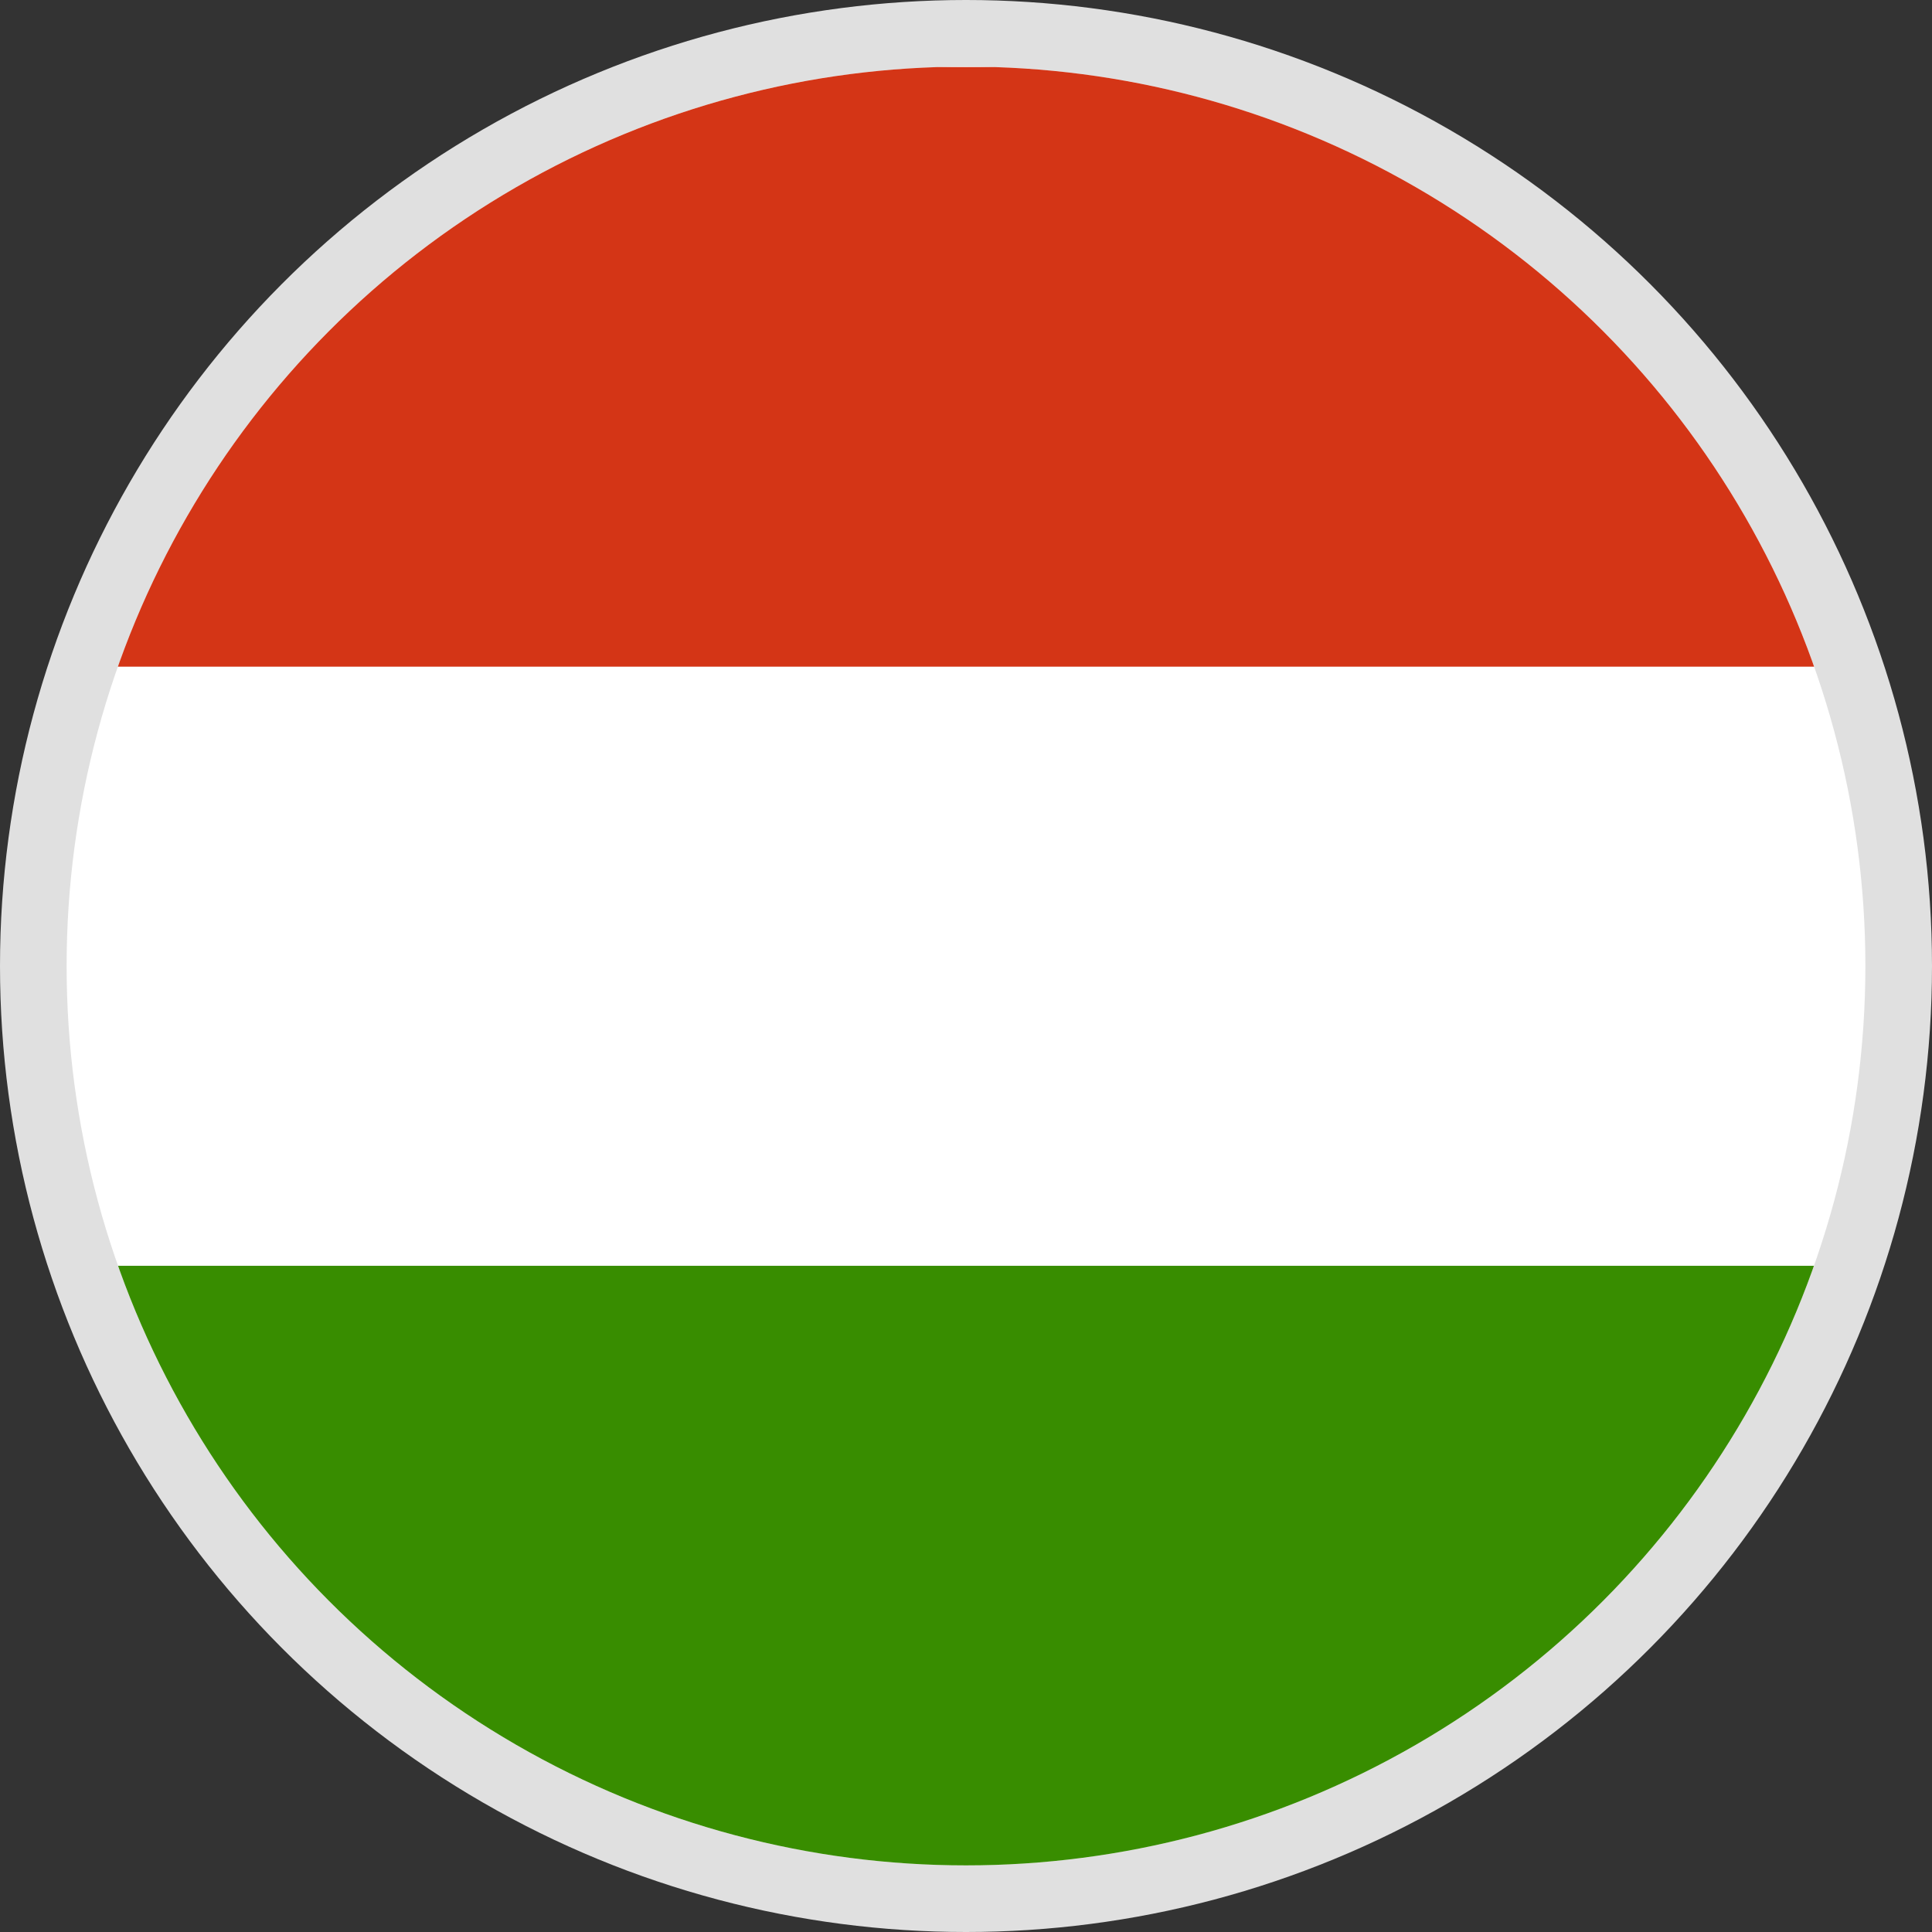 <svg xmlns="http://www.w3.org/2000/svg" xmlns:xlink="http://www.w3.org/1999/xlink" width="29" height="29" viewBox="0 0 29 29">
  <rect x="0" y="0" width="29" height="29" fill="#333333" stroke="none"/>
  <defs>
    <clipPath id="clip-path">
      <ellipse id="Ellipse_24" data-name="Ellipse 24" cx="13.5" cy="13.5" rx="13.5" ry="13.5" fill="#fff" stroke="#707070" stroke-width="1"/>
    </clipPath>
  </defs>
  <g id="HUF" transform="translate(-110 -329)">
    <circle id="Ellipse_36" data-name="Ellipse 36" cx="14.5" cy="14.5" r="14.5" transform="translate(110 329)" fill="#e0e0e0"/>
    <g id="Mask_Group_20" data-name="Mask Group 20" transform="translate(111 330)" clip-path="url(#clip-path)">
      <g id="hun" transform="translate(-4.865 0)">
        <g id="g554" transform="translate(0 0)">
          <rect id="rect149" width="36.001" height="27" transform="translate(36.001 27) rotate(180)" fill="#fff"/>
          <rect id="rect148" width="36.001" height="9" transform="translate(36.001 27) rotate(180)" fill="#388d00"/>
          <rect id="rect585" width="36.001" height="9" transform="translate(36.001 9.007) rotate(180)" fill="#d43516"/>
        </g>
      </g>
    </g>
  </g>
</svg>
